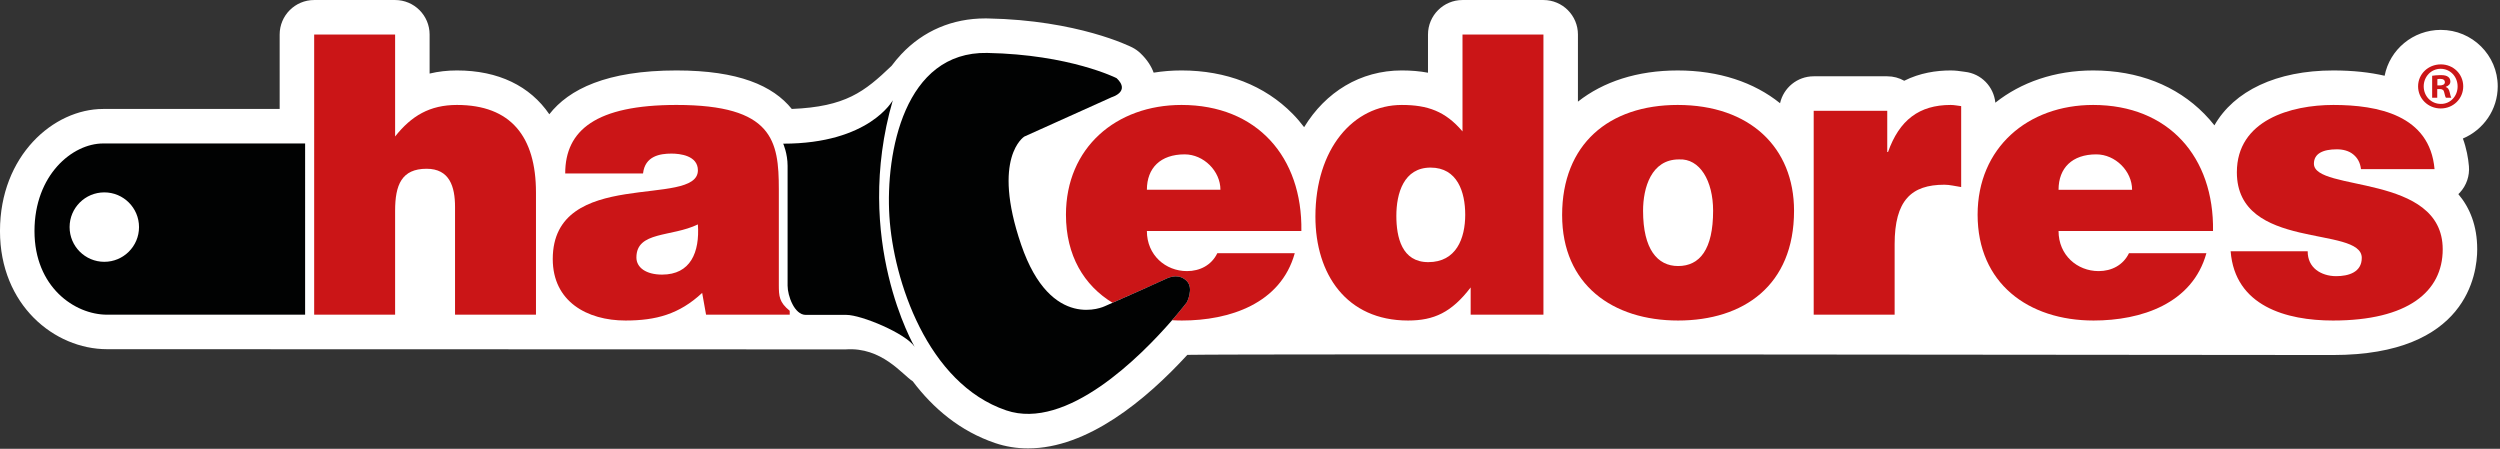 <?xml version="1.0" encoding="UTF-8" standalone="no"?>
<!-- Generator: Adobe Illustrator 16.0.0, SVG Export Plug-In . SVG Version: 6.00 Build 0)  -->

<svg
   version="1.1"
   id="Capa_1"
   x="0px"
   y="0px"
   width="300"
   height="53.854"
   viewBox="6.779 -10.667 300 53.854"
   enable-background="new 6.779 -10.667 1068.228 194.441"
   xml:space="preserve"
   sodipodi:docname="logo_lofi.svg"
   inkscape:version="1.3 (0e150ed6c4, 2023-07-21)"
   xmlns:inkscape="http://www.inkscape.org/namespaces/inkscape"
   xmlns:sodipodi="http://sodipodi.sourceforge.net/DTD/sodipodi-0.dtd"
   xmlns="http://www.w3.org/2000/svg"
   xmlns:svg="http://www.w3.org/2000/svg"><rect x="6.779" y="-10.667" width="300" height="53.854" fill="#333333" stroke="none"/><defs
   id="defs13" /><sodipodi:namedview
   id="namedview13"
   pagecolor="#ffffff"
   bordercolor="#000000"
   borderopacity="0.25"
   inkscape:showpageshadow="2"
   inkscape:pageopacity="0.0"
   inkscape:pagecheckerboard="0"
   inkscape:deskcolor="#d1d1d1"
   inkscape:zoom="1.1848792"
   inkscape:cx="219.00967"
   inkscape:cy="67.939417"
   inkscape:window-width="1920"
   inkscape:window-height="1017"
   inkscape:window-x="-8"
   inkscape:window-y="-8"
   inkscape:window-maximized="1"
   inkscape:current-layer="Capa_1" />&#10;<g
   id="g13"
   transform="matrix(0.282,0,0,0.282,4.11,-8.17)"
   style="stroke-width:3.543">&#10;	<path
   fill="#ffffff"
   d="m 1072.329,27.893 c 0,-13.252 -10.855,-24.03 -24.203,-24.03 -11.875,0 -21.775,8.419 -23.926,19.519 -6.178,-1.43 -13.381,-2.258 -21.813,-2.258 -24.24,0 -42.287,8.748 -50.615,23.354 -1.344,-1.71 -2.775,-3.341 -4.299,-4.887 -11.893,-12.082 -28.244,-18.468 -47.295,-18.468 -16.334,0 -30.684,5.037 -41.625,13.715 -0.686,-6.813 -5.984,-12.355 -12.92,-13.127 -0.322,-0.036 -0.641,-0.086 -0.961,-0.133 -1.291,-0.191 -3.059,-0.453 -5.131,-0.453 -6.109,0 -13.109,1.036 -19.766,4.382 -2.131,-1.209 -4.596,-1.897 -7.225,-1.897 h -31.297 c -7,0 -12.846,4.902 -14.316,11.459 -11.033,-8.893 -25.969,-13.943 -43.559,-13.943 -17.176,0 -31.641,4.753 -42.451,13.272 V 5.835 c 0,-8.108 -6.572,-14.681 -14.682,-14.681 h -34.441 c -8.107,0 -14.682,6.575 -14.682,14.681 v 16.254 c -3.463,-0.65 -7.168,-0.969 -11.154,-0.969 -17.648,0 -32.428,9.176 -41.553,24.142 -1.512,-1.991 -3.133,-3.895 -4.881,-5.671 -11.893,-12.084 -28.248,-18.468 -47.295,-18.468 -4.087,0 -8.042,0.331 -11.856,0.939 -0.984,-2.659 -2.722,-5.523 -5.685,-8.32 -1.023,-0.964 -2.176,-1.777 -3.426,-2.414 -0.93,-0.474 -23.254,-11.607 -61.438,-12.335 l -1.093,-0.011 c -14.017,0 -26.385,5.275 -35.768,15.257 -1.479,1.572 -2.839,3.224 -4.11,4.928 -11.581,11.066 -19.558,17.394 -42.467,18.341 -8,-9.89 -22.645,-16.385 -49.066,-16.385 -29.726,0 -45.818,8.015 -54.111,18.641 -8.178,-11.982 -21.64,-18.641 -39.297,-18.641 -4.087,0 -7.966,0.439 -11.646,1.328 V 5.835 c 0,-8.108 -6.575,-14.681 -14.682,-14.681 h -34.441 c -8.109,0 -14.682,6.575 -14.682,14.681 V 37.514 H 53.349 c -21.109,0 -43.892,19.86 -43.892,51.95 0,31.469 23.17,50.273 45.569,50.273 l 314.309,0.088 c 15.396,-1.085 23.994,10.675 28.519,13.552 8.735,11.59 20.197,21.249 35.034,26.292 4.457,1.515 9.178,2.284 14.036,2.284 0.003,0 0.003,0 0.006,0 25.322,0 50.122,-20.573 67.784,-39.8 22.179,-0.503 464.451,0.067 487.51,0.067 56.947,0 61.373,-34.432 61.373,-44.984 0,-10.113 -3.162,-17.709 -8.029,-23.481 0.238,-0.226 0.469,-0.459 0.693,-0.702 2.781,-3.03 4.16,-7.091 3.809,-11.188 -0.303,-3.52 -1.043,-7.594 -2.566,-11.773 8.7,-3.667 14.825,-12.237 14.825,-22.199 z"
   id="path1"
   style="stroke-width:3.509" />&#10;	<path
   fill="#cb1517"
   d="m 143.157,5.835 h 34.441 v 43.382 c 6.954,-8.777 14.736,-13.413 26.328,-13.413 22.85,0 33.612,13.413 33.612,37.257 v 51.992 H 203.097 V 79.188 c 0,-8.611 -2.315,-16.228 -12.087,-16.228 -10.597,0 -13.412,6.787 -13.412,17.882 v 44.21 h -34.441 z"
   id="path2"
   style="stroke-width:3.509" />&#10;	<path
   fill="#cb1517"
   d="m 309.915,125.053 -1.655,-9.273 c -9.769,9.107 -19.703,11.757 -32.618,11.757 -16.393,0 -30.963,-8.113 -30.963,-26.161 0,-39.409 61.764,-21.524 61.764,-37.752 0,-6.29 -7.617,-7.119 -11.26,-7.119 -4.802,0 -11.258,0.995 -12.086,8.443 h -33.116 c 0,-18.377 13.081,-29.144 47.356,-29.144 41.063,0 43.548,15.236 43.548,35.931 v 40.566 c 0,4.968 0.165,7.453 4.635,11.095 v 1.655 h -35.604 v 0.002 z m -3.478,-38.416 c -11.26,5.464 -26.162,2.814 -26.162,14.075 0,4.307 4.138,7.287 10.926,7.287 12.089,-0.002 16.065,-9.439 15.236,-21.362 z"
   id="path3"
   style="stroke-width:3.509" />&#10;	<path
   fill="#cb1517"
   d="m 635.278,125.053 v -11.592 c -8.113,10.598 -15.564,14.075 -26.656,14.075 -26.162,0 -39.408,-19.702 -39.408,-44.207 0,-28.812 16.063,-47.522 36.76,-47.522 10.928,0 18.545,2.649 25.832,11.261 V 5.838 h 34.441 v 119.218 h -30.969 z m -2.316,-42.555 c 0,-9.605 -3.311,-20.037 -14.736,-20.037 -11.422,0 -14.57,10.929 -14.57,20.531 0,9.108 2.318,19.703 13.58,19.703 11.917,0 15.726,-10.099 15.726,-20.197 z"
   id="path4"
   style="stroke-width:3.509" />&#10;	<path
   fill="#cb1517"
   d="m 723.378,35.804 c 30.633,0 49.512,18.049 49.512,45.039 0,31.792 -21.529,46.693 -49.346,46.693 -27.817,0 -49.344,-15.235 -49.344,-44.873 0,-30.134 19.871,-46.859 49.178,-46.859 z M 708.642,80.84 c 0,16.394 6.129,23.513 14.902,23.513 9.273,0 14.904,-7.119 14.904,-23.513 0,-12.749 -5.633,-22.352 -14.57,-21.857 -11.756,0.002 -15.236,12.088 -15.236,21.857 z"
   id="path5"
   style="stroke-width:3.509" />&#10;	<path
   fill="#cb1517"
   d="m 781.251,38.288 h 31.299 v 17.551 h 0.33 c 4.803,-13.578 13.244,-20.035 26.656,-20.035 1.49,0 2.982,0.332 4.471,0.498 v 34.441 c -2.318,-0.332 -4.801,-0.995 -7.121,-0.995 -14.074,0 -21.195,6.622 -21.195,25.336 v 29.972 H 781.25 V 38.288 Z"
   id="path6"
   style="stroke-width:3.509" />&#10;	<path
   fill="#cb1517"
   d="m 885.444,89.451 c 0,10.266 7.945,17.057 17.051,17.057 5.463,0 10.432,-2.486 12.914,-7.617 h 32.949 c -5.961,21.526 -27.813,28.646 -48.014,28.646 -27.816,0 -49.344,-15.893 -49.344,-45.036 0,-28.479 21.361,-46.693 49.178,-46.693 32.121,0 51.492,22.189 50.998,53.647 H 885.444 Z M 916.735,71.9 c 0,-7.948 -7.119,-15.067 -15.236,-15.067 -10.262,0 -16.055,5.796 -16.055,15.067 z"
   id="path7"
   style="stroke-width:3.509" />&#10;	<path
   fill="#cb1517"
   d="m 991.458,98.063 c 0,3.478 1.324,6.125 3.645,7.948 2.148,1.657 5.131,2.649 8.443,2.649 5.301,0 10.928,-1.655 10.928,-7.783 0,-13.909 -53.152,-2.814 -53.152,-36.428 0,-22.188 23.016,-28.646 41.066,-28.646 18.877,0 41.063,4.308 43.053,27.32 h -31.299 c -0.328,-2.815 -1.49,-4.802 -3.313,-6.294 -1.82,-1.488 -4.303,-2.149 -6.953,-2.149 -5.959,0 -9.768,1.821 -9.768,6.125 0,12.087 54.807,3.973 54.807,36.428 0,18.051 -14.9,30.301 -46.693,30.301 -19.869,0 -41.729,-6.128 -43.549,-29.475 h 32.785 z"
   id="path8"
   style="stroke-width:3.509" />&#10;	<path
   fill="#010202"
   d="m 139.3,125.053 c 0,0 -70.506,0 -84.274,0 -13.765,0 -30.888,-11.75 -30.888,-35.589 0,-23.839 16.114,-37.269 29.21,-37.269 13.096,0 85.952,0 85.952,0 z M 53.851,73.009 c -8.16,0 -14.772,6.614 -14.772,14.772 0,8.16 6.614,14.774 14.772,14.774 8.158,0 14.772,-6.614 14.772,-14.774 0.002,-8.158 -6.612,-14.772 -14.772,-14.772 z"
   id="path9"
   style="stroke-width:3.543" />&#10;	<path
   fill="#010202"
   d="m 342.745,52.283 c 0,0 1.867,4.185 1.867,9.413 0,13.884 0,47.596 0,51.021 0,4.198 2.854,12.423 7.723,12.423 4.866,0 10.911,0 17.292,0 6.382,0 25.349,7.892 29.042,13.6 0,0 -26.524,-45.381 -9.289,-104.923 -0.003,0 -9.927,18.466 -46.635,18.466 z"
   id="path10"
   style="stroke-width:3.543" />&#10;	<path
   fill="#cb1517"
   d="m 514.557,106.508 c -9.108,0 -17.054,-6.791 -17.054,-17.057 h 65.738 c 0.496,-31.46 -18.882,-53.647 -51,-53.647 -27.817,0 -49.178,18.214 -49.178,46.694 0,17.421 7.694,30.101 19.825,37.489 6.425,-2.841 20.166,-8.932 22.212,-9.955 2.686,-1.344 6.382,-2.349 9.401,0.738 3.022,3.09 0,8.997 0,8.997 0,0 -2.326,3.074 -6.283,7.635 1.381,0.082 2.774,0.134 4.188,0.134 20.202,0 42.059,-7.119 48.02,-28.646 h -32.953 c -2.486,5.131 -7.452,7.618 -12.916,7.618 z M 513.564,56.83 c 8.111,0 15.233,7.122 15.233,15.067 h -31.295 c 10e-4,-9.268 5.797,-15.067 16.062,-15.067 z"
   id="path11"
   style="stroke-width:3.509" />&#10;	<path
   fill="#010202"
   d="m 514.499,110.771 c -3.02,-3.09 -6.713,-2.082 -9.4,-0.738 -2.046,1.023 -15.79,7.114 -22.213,9.955 -2.004,0.886 -3.305,1.461 -3.305,1.461 0,0 -22.831,11.081 -35.589,-26.188 -12.757,-37.267 1.345,-45.999 1.345,-45.999 l 37.27,-16.787 c 0,0 8.057,-2.352 2.015,-8.06 0,0 -19.81,-10.071 -55.062,-10.745 -35.254,-0.67 -43.312,42.305 -41.633,69.502 1.678,27.192 16.116,71.181 49.689,82.594 25.831,8.784 57.402,-23.155 70.603,-38.365 3.957,-4.561 6.283,-7.635 6.283,-7.635 0,0 3.019,-5.906 -0.003,-8.995 z"
   id="path12"
   style="stroke-width:3.543" />&#10;	<path
   fill="#cb1517"
   d="m 1057.646,27.893 c 0,5.247 -4.219,9.408 -9.578,9.408 -5.357,0 -9.631,-4.161 -9.631,-9.408 0,-5.247 4.275,-9.35 9.689,-9.35 5.301,0 9.52,4.105 9.52,9.35 z m -16.819,0 c 0,4.161 3.139,7.469 7.299,7.469 4.047,0.057 7.129,-3.308 7.129,-7.412 0,-4.162 -3.082,-7.528 -7.24,-7.528 -4.049,0.002 -7.188,3.368 -7.188,7.471 z m 5.762,4.845 h -2.168 v -9.35 c 0.855,-0.114 2.053,-0.285 3.594,-0.285 1.764,0 2.561,0.285 3.193,0.741 0.566,0.398 0.965,1.085 0.965,1.997 0,1.139 -0.854,1.88 -1.934,2.225 v 0.113 c 0.908,0.285 1.369,1.025 1.652,2.279 0.281,1.424 0.51,1.939 0.68,2.281 h -2.279 c -0.281,-0.342 -0.455,-1.14 -0.742,-2.281 -0.168,-0.969 -0.738,-1.425 -1.936,-1.425 h -1.025 z m 0.055,-5.245 h 1.025 c 1.197,0 2.168,-0.398 2.168,-1.367 0,-0.857 -0.627,-1.424 -1.996,-1.424 -0.57,0 -0.971,0.057 -1.197,0.113 z"
   id="path13"
   style="stroke-width:3.509" />&#10;</g>&#10;</svg>
